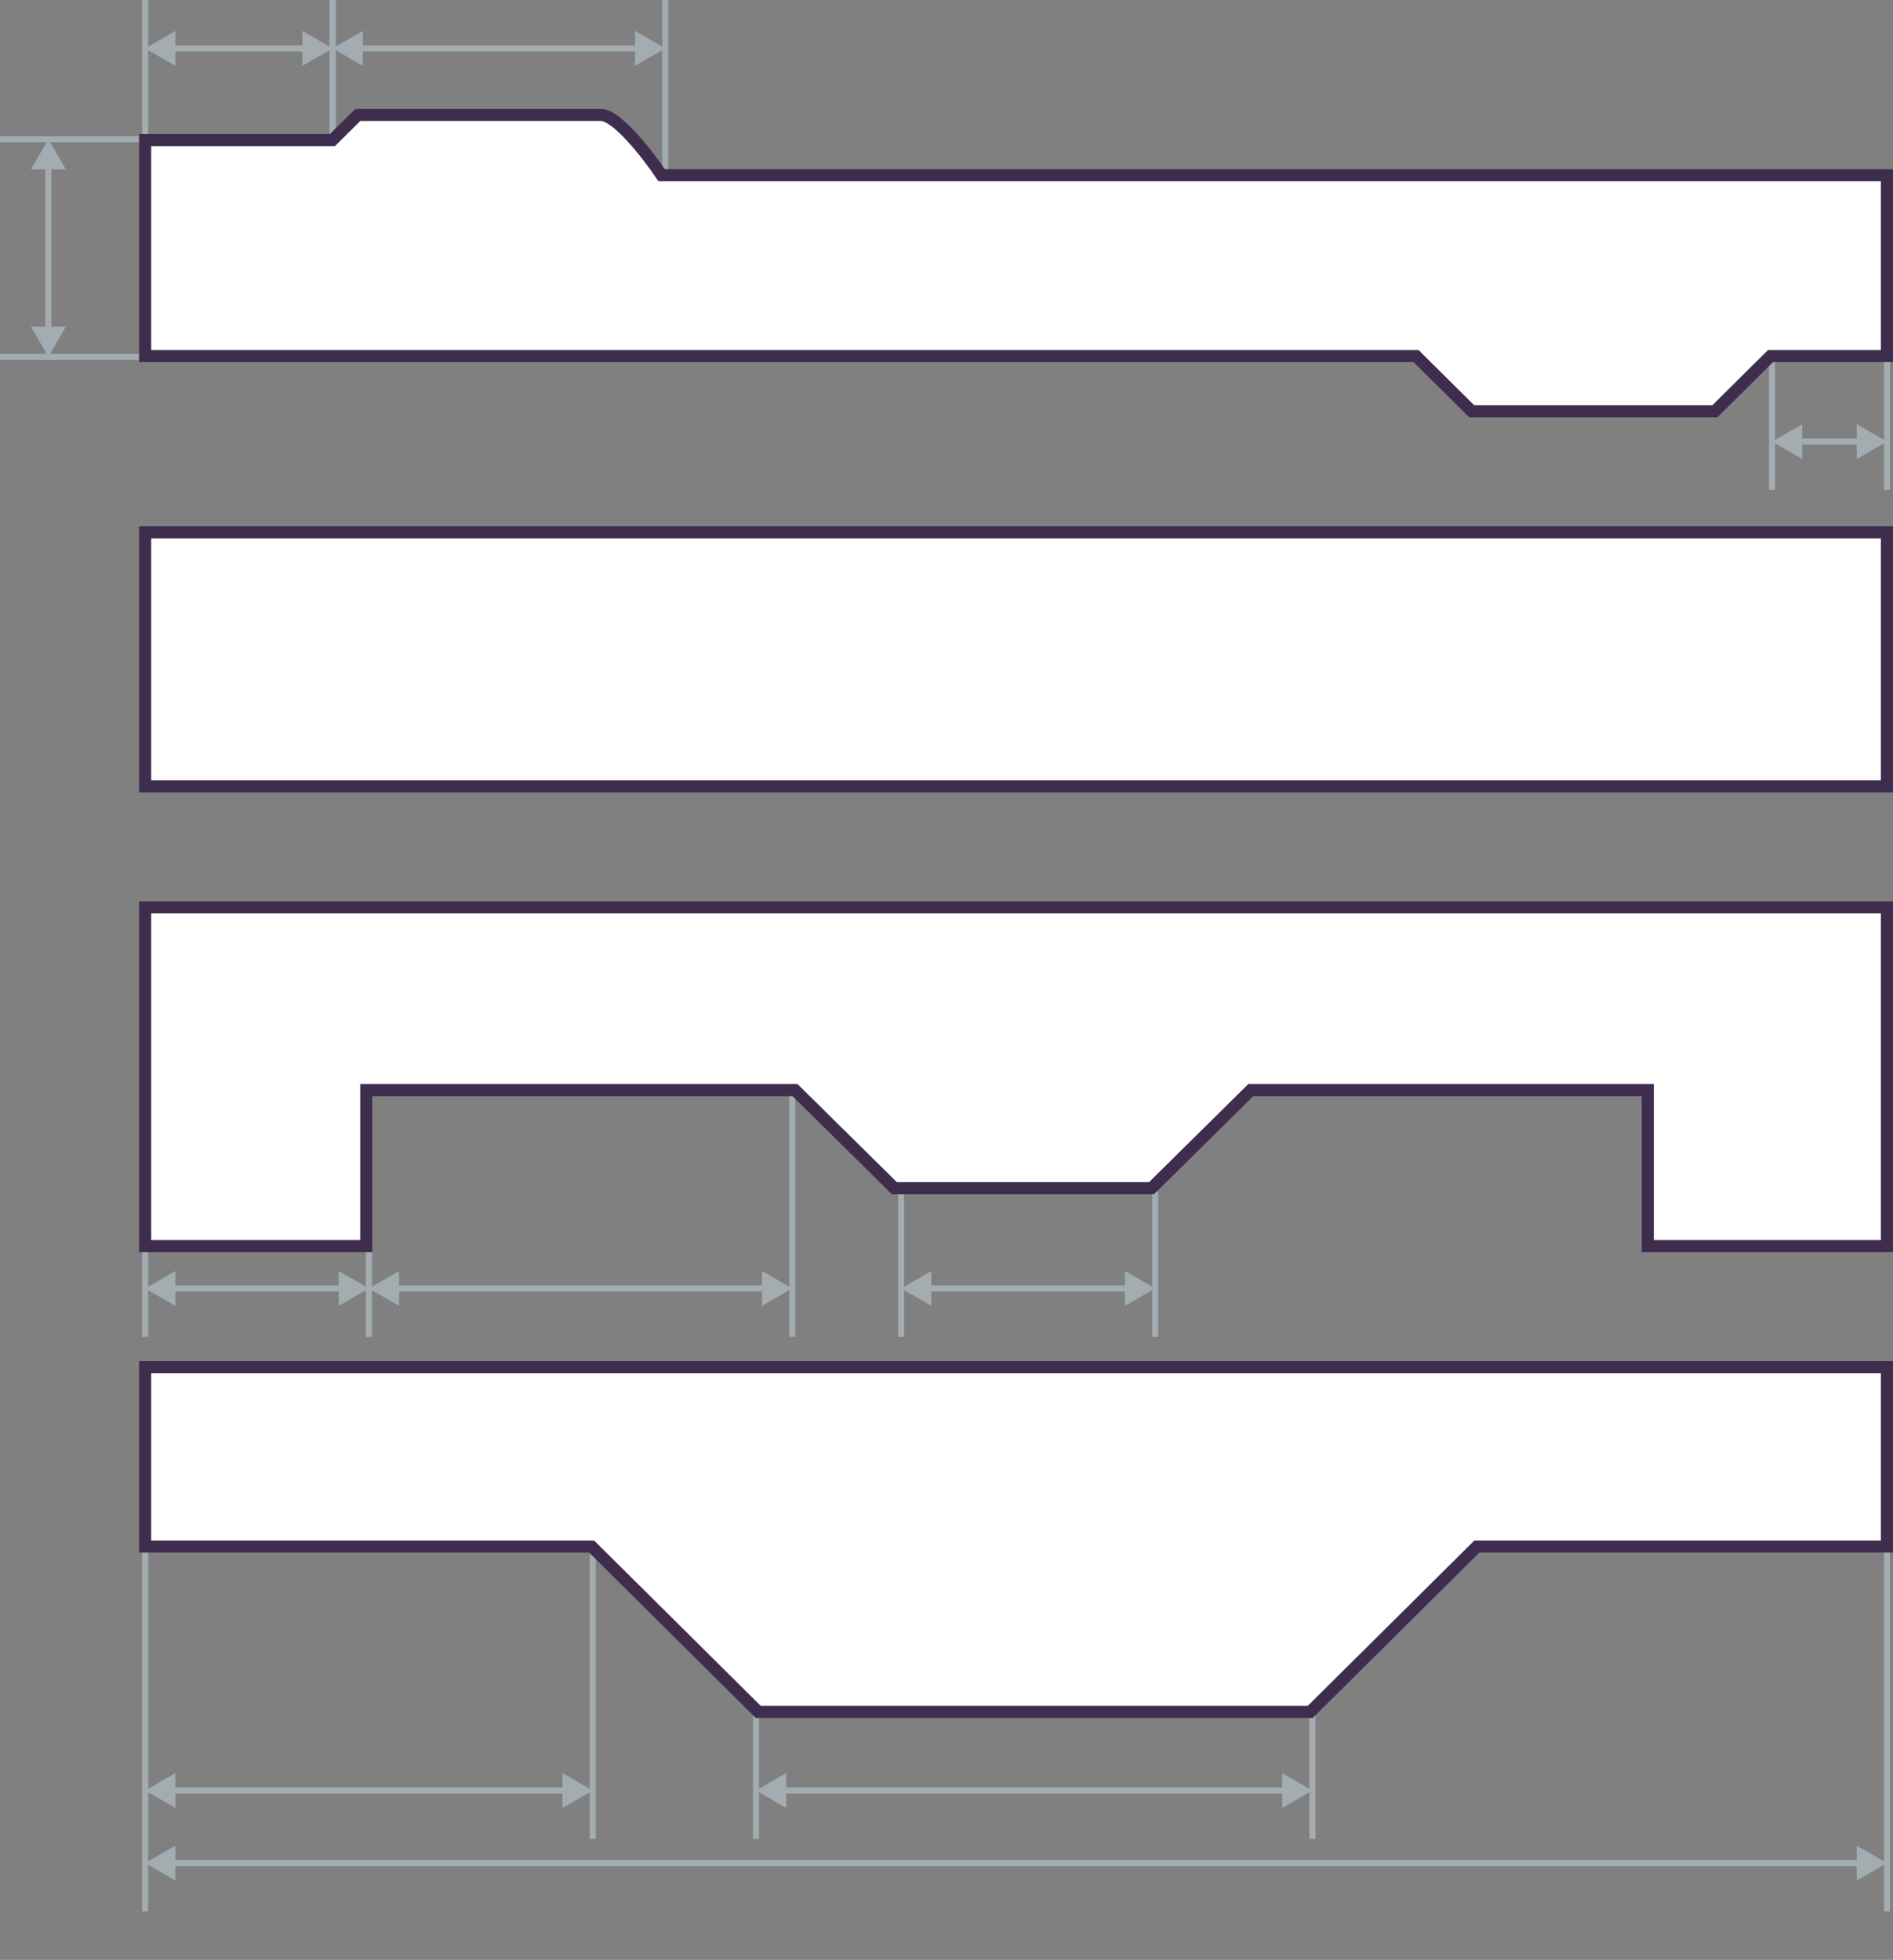 <svg width="313" height="324" viewBox="0 0 313 324" fill="none" xmlns="http://www.w3.org/2000/svg"><rect x="0" y="0" width="313" height="324" fill="#808080" stroke="none"/><path d="M0 59h24M0 23h24" stroke="#A2ACB1"/><path d="M8 23l-2.887 5h5.774L8 23zm0 36l2.887-5H5.113L8 59zm-.5-31.5v27h1v-27h-1z" fill="#A2ACB1"/><path d="M24 0v26M55 0v26" stroke="#A2ACB1"/><path d="M55 8l-5-2.887v5.774L55 8zM24 8l5 2.887V5.113L24 8zm26.5-.5h-22v1h22v-1z" fill="#A2ACB1"/><path d="M55 0v29m55-29v29" stroke="#A2ACB1"/><path d="M110 8l-5-2.887v5.774L110 8zM55 8l5 2.887V5.113L55 8zm50.5-.5h-46v1h46v-1z" fill="#A2ACB1"/><path d="M293 81V58m19 23V58" stroke="#A2ACB1"/><path d="M312 73l-5 2.887v-5.774L312 73zm-19 0l5-2.887v5.774L293 73zm14.5.5h-10v-1h10v1z" fill="#A2ACB1"/><path d="M24 58.864V23.153h30.977L59.163 19h40.186c2.679 0 7.814 6.644 10.046 9.966H312v29.898h-19.256L283.535 68h-40.186l-9.209-9.136H24zM24 88h288v42H24z" fill="#fff" stroke="#3F2D4E" stroke-width="2"/><path d="M61 221v-15m-37 15v-15" stroke="#A2ACB1"/><path d="M24 213l5 2.887v-5.774L24 213zm37 0l-5-2.887v5.774L61 213zm-32.5.5h28v-1h-28v1z" fill="#A2ACB1"/><path d="M191 221v-24m-42 24v-24" stroke="#A2ACB1"/><path d="M149 213l5 2.887v-5.774L149 213zm42 0l-5-2.887v5.774l5-2.887zm-37.5.5h33v-1h-33v1z" fill="#A2ACB1"/><path d="M131 221v-41m-70 41v-41" stroke="#A2ACB1"/><path d="M61 213l5 2.887v-5.774L61 213zm70 0l-5-2.887v5.774l5-2.887zm-65.5.5h61v-1h-61v1z" fill="#A2ACB1"/><path d="M24 206h36.56v-25.789h70.898l16.414 16.21h42.529l16.414-16.21h65.641V206H312v-56H24v56z" fill="#fff" stroke="#3F2D4E" stroke-width="2"/><path d="M312 316v-61M24 316v-61" stroke="#A2ACB1"/><path d="M24 308l5 2.887v-5.774L24 308zm288 0l-5-2.887v5.774l5-2.887zm-283.5.5h279v-1h-279v1z" fill="#A2ACB1"/><path d="M98 304v-49m-74 49v-49" stroke="#A2ACB1"/><path d="M24 296l5 2.887v-5.774L24 296zm74 0l-5-2.887v5.774L98 296zm-69.5.5h65v-1h-65v1z" fill="#A2ACB1"/><path d="M217 304v-21m-92 21v-21" stroke="#A2ACB1"/><path d="M125 296l5 2.887v-5.774L125 296zm92 0l-5-2.887v5.774l5-2.887zm-87.5.5h83v-1h-83v1z" fill="#A2ACB1"/><path d="M312 226H24v29.671h73.825L125.366 283h91.279l27.541-27.329H312V226z" fill="#fff" stroke="#3F2D4E" stroke-width="2"/></svg>